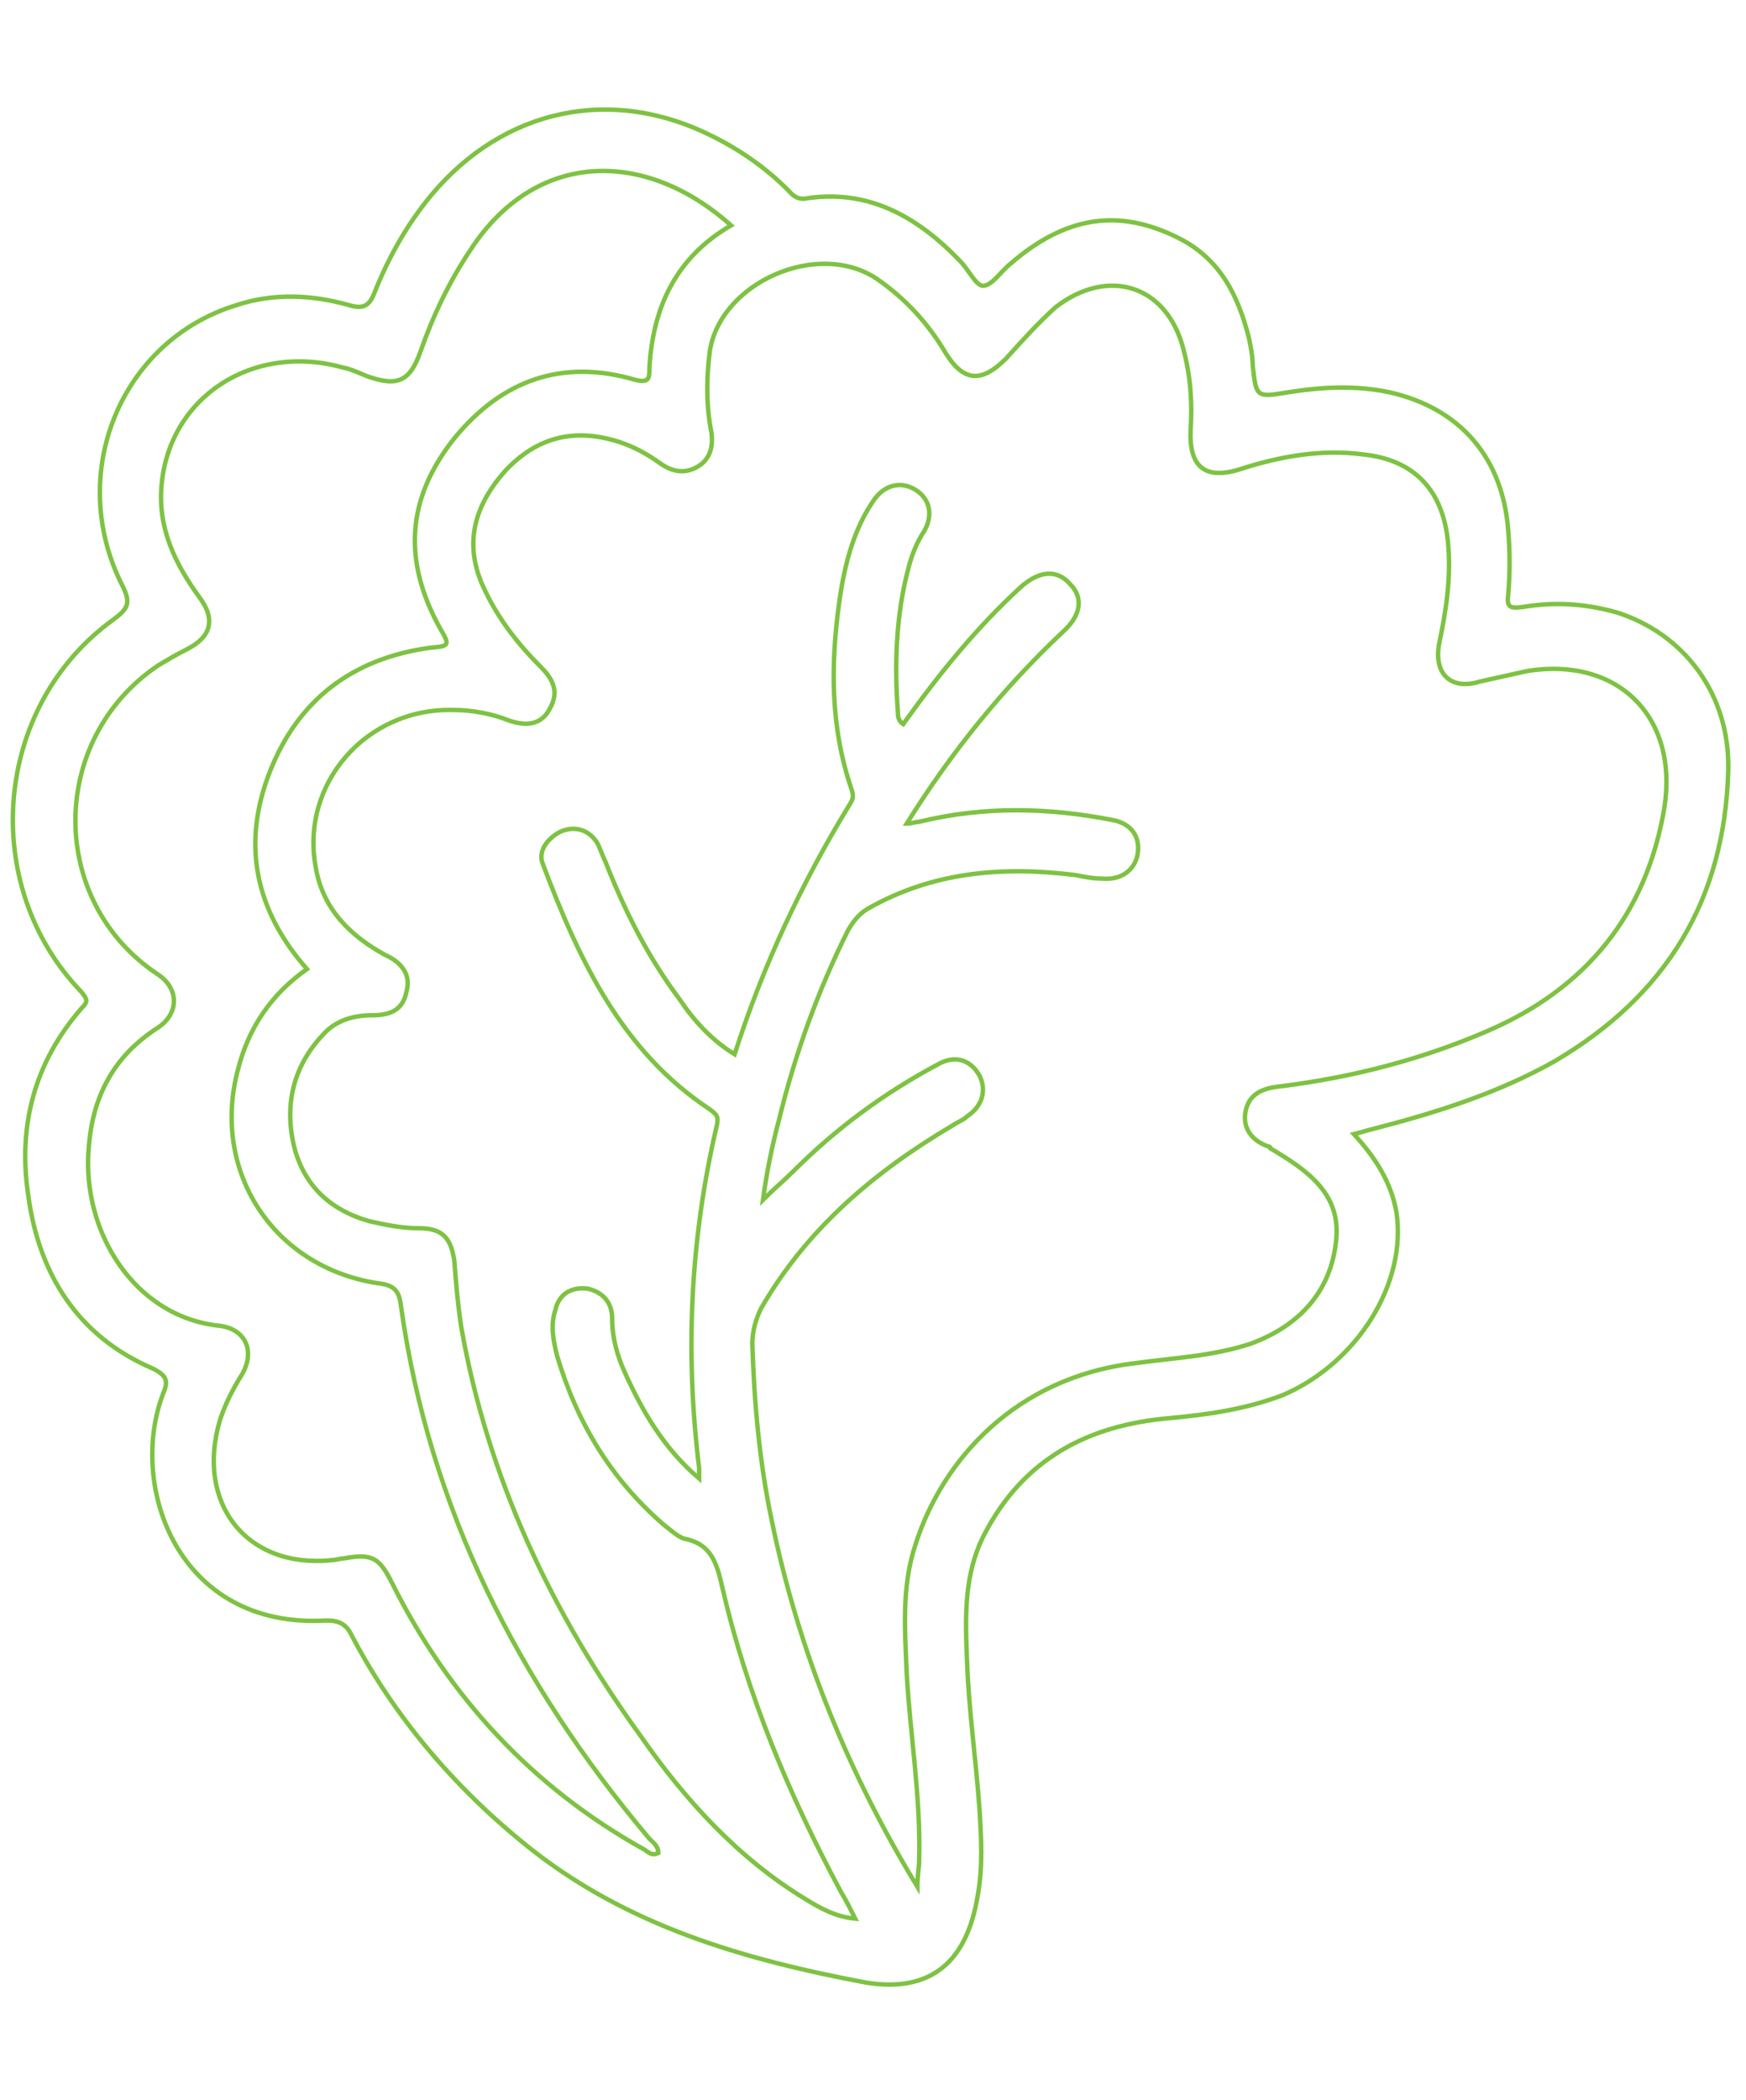 <?xml version="1.0" encoding="utf-8"?>
<!-- Generator: Adobe Illustrator 26.0.3, SVG Export Plug-In . SVG Version: 6.00 Build 0)  -->
<svg version="1.1" id="Layer_1" xmlns="http://www.w3.org/2000/svg" xmlns:xlink="http://www.w3.org/1999/xlink" x="0px" y="0px"
	 viewBox="0 0 98.4 118.3" style="enable-background:new 0 0 98.4 118.3;" xml:space="preserve">
<style type="text/css">
	.st0{fill:none;stroke:#7EC243;stroke-width:0.25;}
</style>
<g>
	<path class="st0" d="M76.3,63.9c1.2,1.3,2.1,2.7,2.4,4.4c0.6,4-2.2,8.5-6.4,10.3c-2.1,0.8-4.2,1.1-6.4,1.3
		c-4.6,0.4-8.2,2.3-10.4,6.5c-1.2,2.3-1.1,4.7-1,7.2c0.1,2.8,0.5,5.5,0.7,8.3c0.1,1.6,0.2,3.3-0.1,4.9c-0.6,3.7-2.6,5.5-6.3,4.9
		c-6.9-1.3-13.5-3.2-19.1-7.7c-4.1-3.3-7.5-7.3-9.9-11.9c-0.3-0.6-0.7-0.8-1.4-0.8C10,91.8,7.2,83.7,9.2,78.5c0.3-0.7,0.2-1-0.6-1.4
		c-4.2-1.8-6.4-5.3-7-9.7c-0.6-3.9,0.3-7.5,3-10.6c0.4-0.4,0.3-0.5,0-0.9c-5.8-6-5-16.1,1.8-21c0.8-0.6,1-0.9,0.5-1.9
		c-3.2-6.3-0.1-13.8,6.4-15.8c2.1-0.7,4.3-0.6,6.4,0c0.7,0.2,1.1,0.1,1.4-0.7c0.8-2,1.8-3.8,3.2-5.5c4.1-4.9,10.2-6.2,15.9-3.3
		c1.6,0.8,3,1.8,4.2,3c0.2,0.2,0.4,0.5,0.9,0.5c3.6-0.6,6.4,1,8.8,3.5c0.5,0.5,0.9,1.4,1.3,1.4c0.5,0,1-0.8,1.5-1.2
		c3.1-2.7,6.1-3.2,9.5-1.5c2.4,1.2,3.4,3.3,4,5.7c0.1,0.5,0.2,1,0.2,1.5c0.2,1.8,0.2,1.8,2,1.5c1.9-0.3,3.8-0.4,5.7,0
		c4,0.9,6.4,3.7,6.7,7.8c0.1,1.2,0.1,2.4,0,3.6c-0.1,0.7,0.1,0.8,0.8,0.7c1.8-0.3,3.5-0.2,5.3,0.3c3.8,1.2,6.4,4.6,6.3,8.9
		c-0.2,7.3-3.5,12.7-9.8,16.4c-3.2,1.8-6.7,2.9-10.2,3.8C77,63.7,76.7,63.8,76.3,63.9z"/>
	<path class="st0" d="M51.7,106.3C47.8,99.9,45,93,43.5,85.7c-0.7-3.3-1-6.7-1.1-10c0-0.7,0.2-1.4,0.5-2c2.6-4.5,6.4-7.7,10.8-10.3
		c0.3-0.2,0.6-0.3,0.8-0.5c0.9-0.6,1.1-1.5,0.7-2.3c-0.5-0.9-1.4-1.2-2.4-0.6c-3,1.6-5.7,3.6-8.1,6c-0.5,0.5-1.1,1-1.7,1.6
		c0.2-1.5,0.5-3,0.9-4.5c0.9-3.7,2.2-7.3,3.9-10.7c0.3-0.5,0.6-0.9,1.1-1.2c3.7-2.1,7.6-2.4,11.7-1.9c0.5,0.1,1,0.2,1.5,0.2
		c1,0.1,1.8-0.4,2-1.3c0.2-1-0.3-1.8-1.4-2c-3.6-0.7-7.2-0.8-10.9,0.1c-0.2,0-0.4,0.1-0.7,0.1c2.5-4,5.4-7.6,8.8-10.8
		c1-0.9,1.2-1.9,0.4-2.7c-0.7-0.8-1.7-0.8-2.8,0.2c-2.5,2.3-4.6,4.9-6.6,7.7c-0.3-0.2-0.3-0.5-0.3-0.7c-0.2-2.7-0.1-5.5,0.6-8.1
		c0.2-0.8,0.5-1.5,0.9-2.1c0.5-0.9,0.3-1.8-0.5-2.3c-0.8-0.5-1.7-0.3-2.3,0.5c-1.2,1.7-1.7,3.7-2,5.8c-0.5,3.6-0.5,7.1,0.7,10.6
		c0.1,0.3,0.1,0.5-0.1,0.8c-2.7,4.4-4.9,9.1-6.5,14.1c-1.3-0.8-2.3-1.9-3.1-3.1c-1.8-2.4-3.1-5-4.2-7.8c-0.2-0.4-0.3-0.8-0.5-1.1
		c-0.5-0.7-1.3-0.9-2.1-0.5c-0.7,0.4-1.2,1.1-0.9,1.8c2,5.3,4.4,10.5,9.4,13.8c0.4,0.3,0.5,0.4,0.4,0.9c-1.5,6.4-1.8,12.8-1,19.3
		c0,0.1,0,0.3,0,0.6c-2-1.7-3.2-3.8-4.2-6c-0.4-0.9-0.7-1.9-0.7-3c0-0.9-0.5-1.5-1.4-1.7c-0.9-0.1-1.6,0.3-1.8,1.2
		c-0.3,0.9-0.1,1.8,0.1,2.6c1.1,3.7,3,6.9,6,9.5c0.4,0.3,0.8,0.7,1.2,0.8c1.5,0.3,1.8,1.4,2.1,2.7c1.4,6.1,3.8,11.8,6.7,17.2
		c0.3,0.5,0.5,0.9,0.8,1.5c-1.1-0.1-2-0.6-2.8-1.1c-3.8-2.3-6.8-5.6-9.3-9.2c-5-6.9-8.6-14.5-10.1-23c-0.2-1.3-0.3-2.5-0.4-3.8
		c-0.2-1.3-0.7-1.8-2-1.8c-1,0-1.9-0.2-2.8-0.4c-2.1-0.6-3.6-1.9-4.2-4.1c-0.6-2.4-0.1-4.6,1.6-6.4c0.7-0.8,1.7-1.1,2.8-1.1
		c1,0,1.7-0.3,1.9-1.3c0.3-1-0.3-1.7-1.2-2.1c-2-1.1-3.5-2.6-3.9-4.9c-0.9-4.7,2.8-9,7.7-8.9c1.1,0,2.2,0.2,3.2,0.6
		c0.9,0.3,1.8,0.3,2.3-0.7c0.5-0.9,0.2-1.6-0.5-2.3c-1.3-1.3-2.4-2.7-3.2-4.4c-1.2-2.5-0.6-4.7,1.2-6.7c1.8-1.9,3.9-2.4,6.4-1.6
		c0.9,0.3,1.6,0.7,2.3,1.2c0.7,0.5,1.4,0.6,2.1,0.2c0.7-0.4,0.9-1.1,0.8-1.9c-0.3-1.5-0.3-3-0.1-4.6c0.6-3.9,6.1-6.3,9.4-4.1
		c1.6,1.1,2.9,2.5,3.9,4.2c1,1.6,2,1.7,3.4,0.3c0.9-1,1.8-2,2.8-2.9c3-2.3,6.3-1.2,7.2,2.4c0.4,1.5,0.5,3,0.4,4.5
		c-0.1,2.1,0.8,2.9,2.9,2.2c2.2-0.7,4.5-1.1,6.8-0.8c2.9,0.3,4.5,2,4.8,4.9c0.2,2-0.1,3.9-0.5,5.8c-0.3,1.7,0.7,2.6,2.3,2.1
		c0.9-0.2,1.8-0.4,2.7-0.6c5.1-0.8,8.5,2.6,7.7,7.7c-1,6-4.4,10.2-10,12.6c-3.7,1.6-7.6,2.6-11.6,3.1c-1,0.1-1.8,0.4-2,1.4
		c-0.2,1,0.4,1.7,1.3,2c0,0,0.1,0,0.1,0.1c2,1.2,4,2.5,3.7,5.2c-0.3,2.9-2.1,4.8-4.8,5.8c-2.1,0.7-4.3,0.8-6.5,1.1
		c-6.8,0.8-10.9,5.5-12.4,10.2c-0.8,2.4-0.6,4.8-0.5,7.3c0.2,3.5,0.8,7,0.7,10.5C51.8,105.2,51.7,105.7,51.7,106.3z"/>
	<path class="st0" d="M41.2,12.7c-3.1,1.8-4.4,4.6-4.6,8c0,0.6,0,0.9-0.8,0.7c-4.1-1.2-7.5,0-10.2,3.3c-2.7,3.4-2.9,6.9-0.8,10.7
		c0.6,1,0.5,1-0.6,1.1c-4.3,0.6-7.4,2.9-9,7c-1.6,4.1-0.8,7.8,2.1,11.1c-2,1.4-3.3,3.3-3.9,5.7c-1.5,5.7,2,11.1,7.9,12
		c0.9,0.1,1.2,0.4,1.3,1.3c1.6,11.4,6.6,21.2,14,30c0.2,0.2,0.5,0.4,0.5,0.8c-0.4,0.2-0.6-0.1-0.8-0.2c-6.3-3.5-11-8.6-14.2-15
		c-0.7-1.4-1.1-1.7-2.7-1.4c-0.2,0-0.5,0.1-0.7,0.1c-4.8,0.5-7.7-3.2-6.3-7.9c0.3-0.9,0.7-1.7,1.2-2.5c0.8-1.3,0.3-2.6-1.2-2.8
		c-4.9-0.5-7.8-5.4-7.4-10c0.2-2.9,1.4-5.2,3.9-6.8c1.2-0.8,1.2-2.2,0-3c-6.2-4.1-6.2-13.2,0-17.4c0.5-0.3,1-0.6,1.6-0.9
		c1.4-0.7,1.7-1.7,0.7-3c-1.3-1.8-2.3-3.8-2.1-6.2c0.4-5,5.1-8.1,10.2-6.7c0.5,0.1,0.9,0.3,1.4,0.5c1.7,0.6,2.4,0.3,3-1.4
		c0.7-2,1.6-3.9,2.8-5.7C30.2,8.4,36.4,8.4,41.2,12.7z"/>
</g>
</svg>
